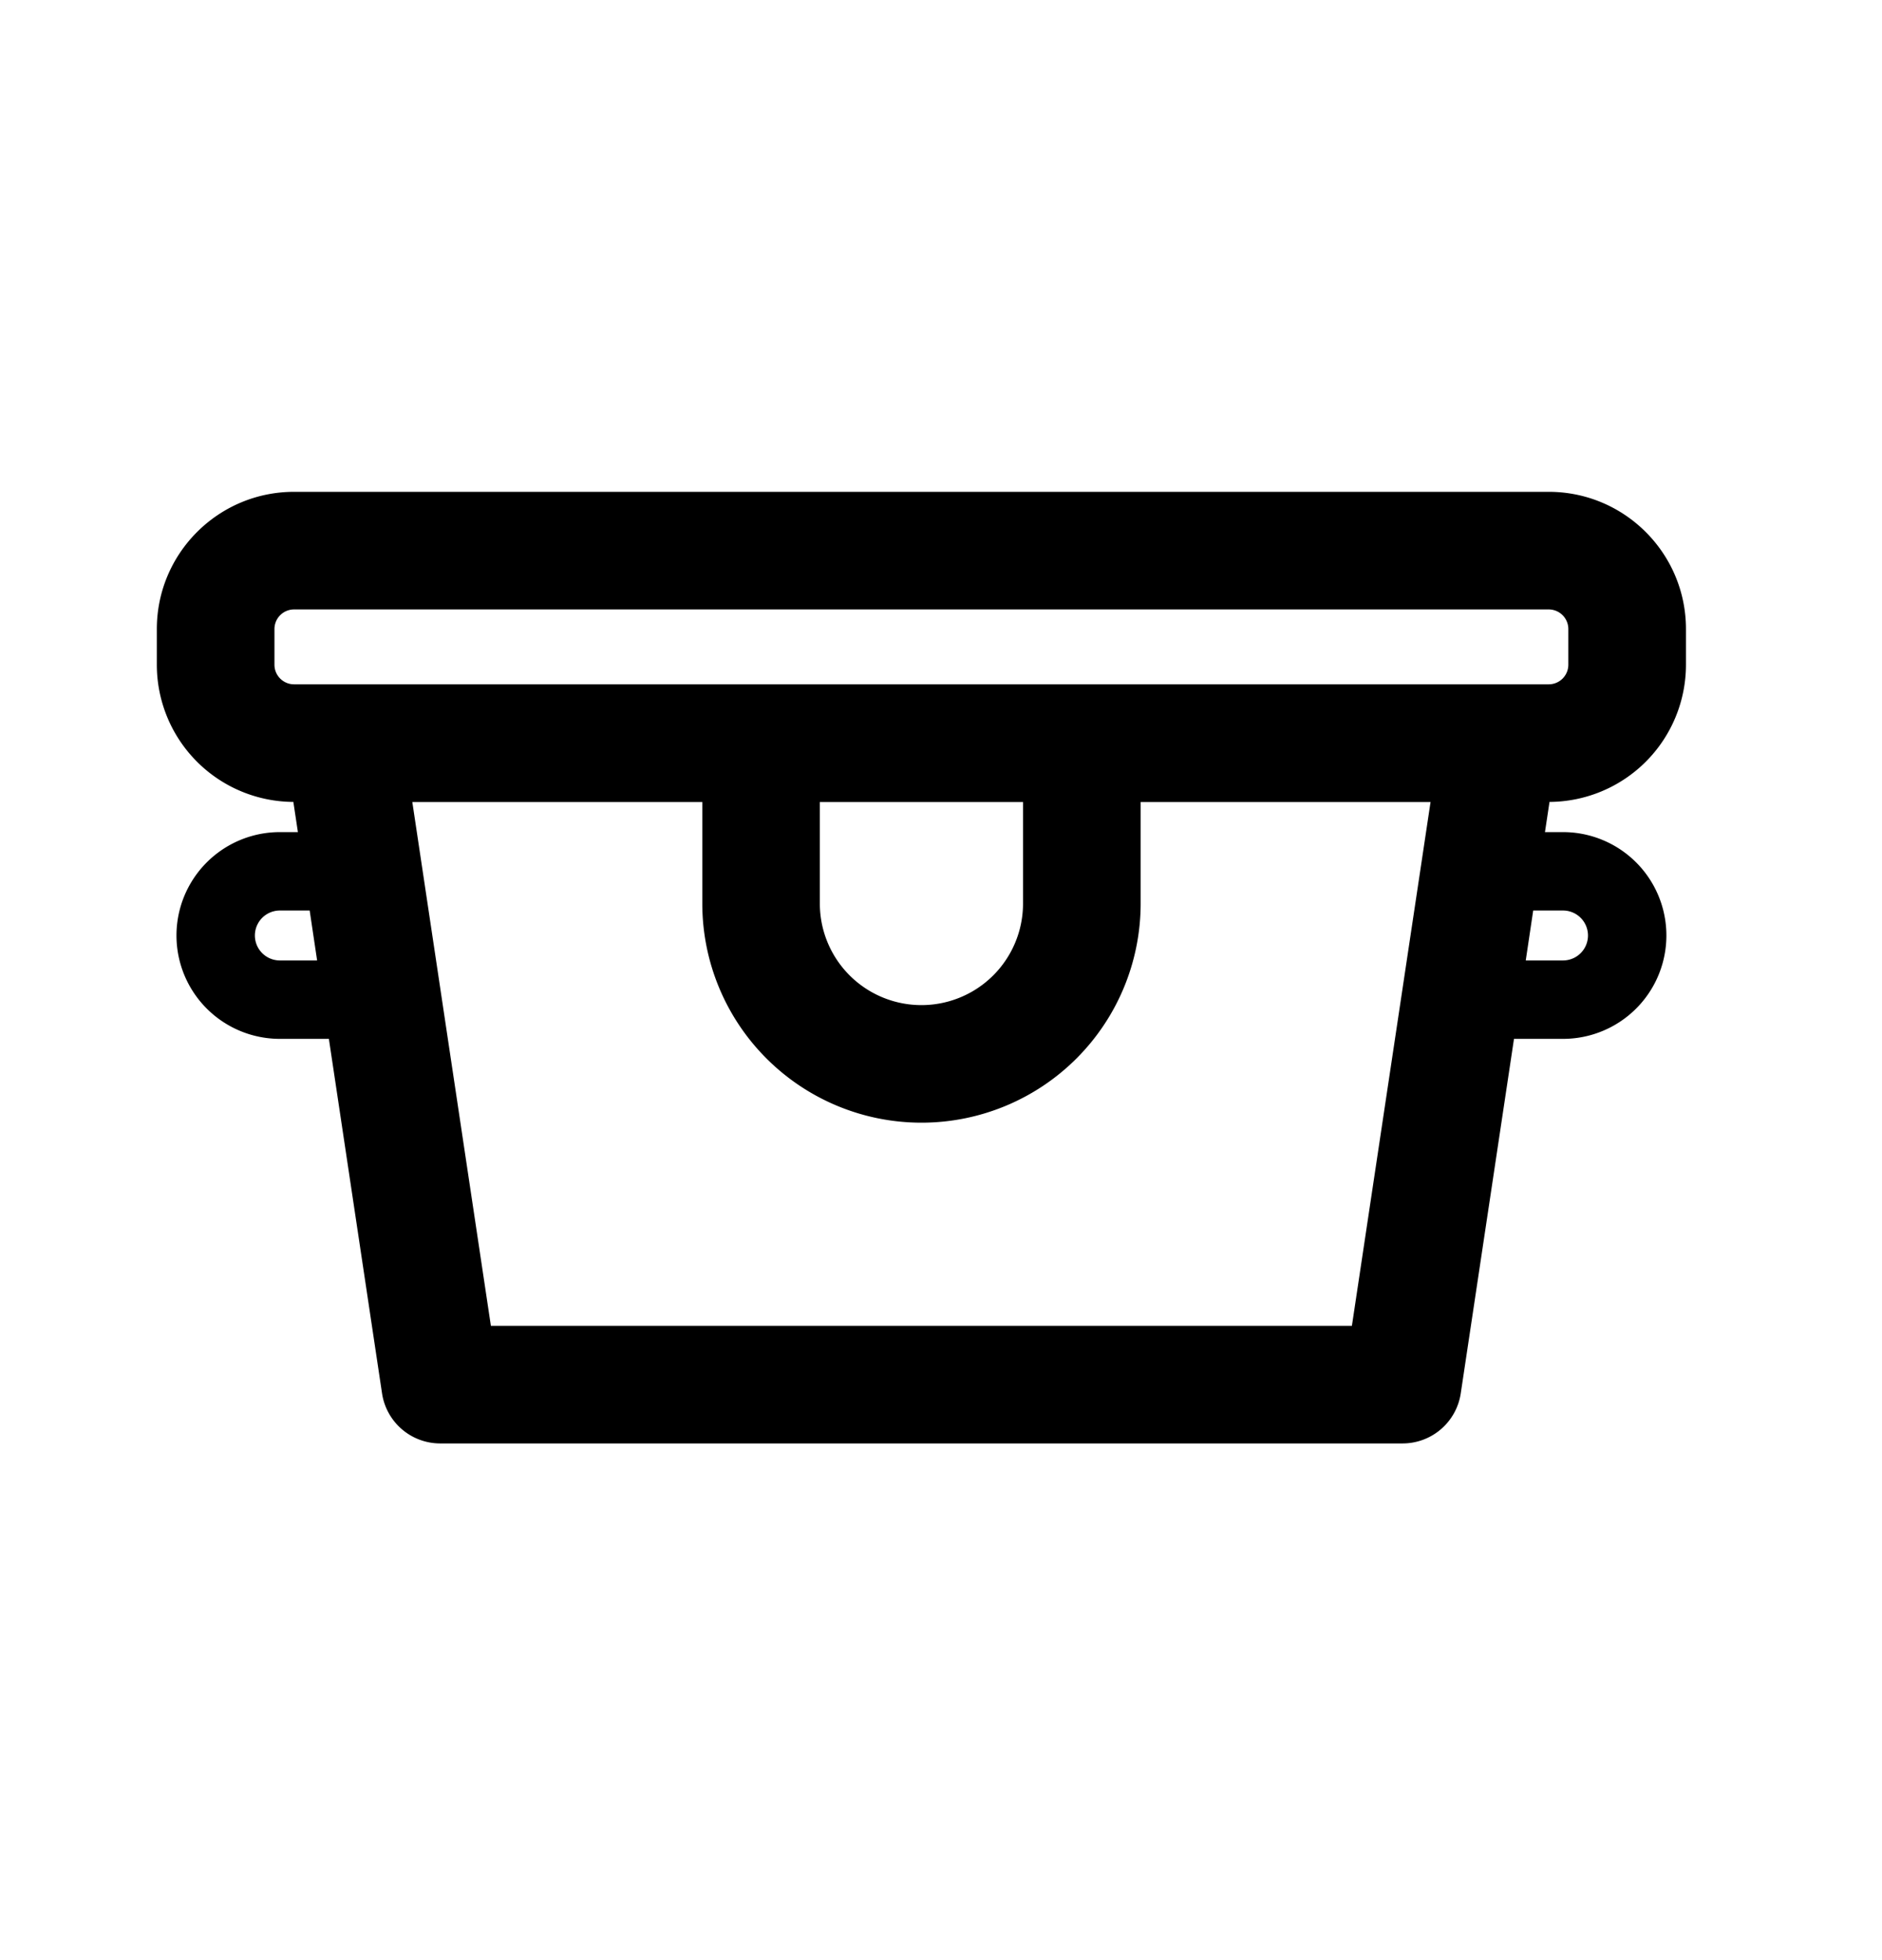 <svg viewBox="0 0 24 25" xmlns="http://www.w3.org/2000/svg">
  <path fill-rule="evenodd" clip-rule="evenodd" d="M2 8.023c0-.966.784-1.75 1.75-1.75h16c.966 0 1.75.784 1.75 1.75v.455a1.75 1.75 0 0 1-1.74 1.75l-.058.385h.23a1.318 1.318 0 0 1 0 2.637h-.625l-.679 4.522a.75.75 0 0 1-.741.638H5.614a.75.75 0 0 1-.742-.638l-.678-4.522h-.625a1.318 1.318 0 1 1 0-2.637h.23l-.058-.385A1.75 1.75 0 0 1 2 8.478v-.455zm1.949 3.59h-.38a.318.318 0 1 0 0 .637h.475l-.095-.637zm15.982.637h-.474l.095-.637h.38a.318.318 0 1 1 0 .637zM3.75 7.773a.25.25 0 0 0-.25.25v.455c0 .138.112.25.25.25h16a.25.25 0 0 0 .25-.25v-.455a.25.25 0 0 0-.25-.25h-16zm1.508 2.456L6.26 16.91h10.98l1.003-6.681h-3.697v1.295a2.795 2.795 0 0 1-5.59 0v-1.295H5.257zm5.197 0v1.295a1.295 1.295 0 0 0 2.591 0v-1.295h-2.59z"/>
</svg>
